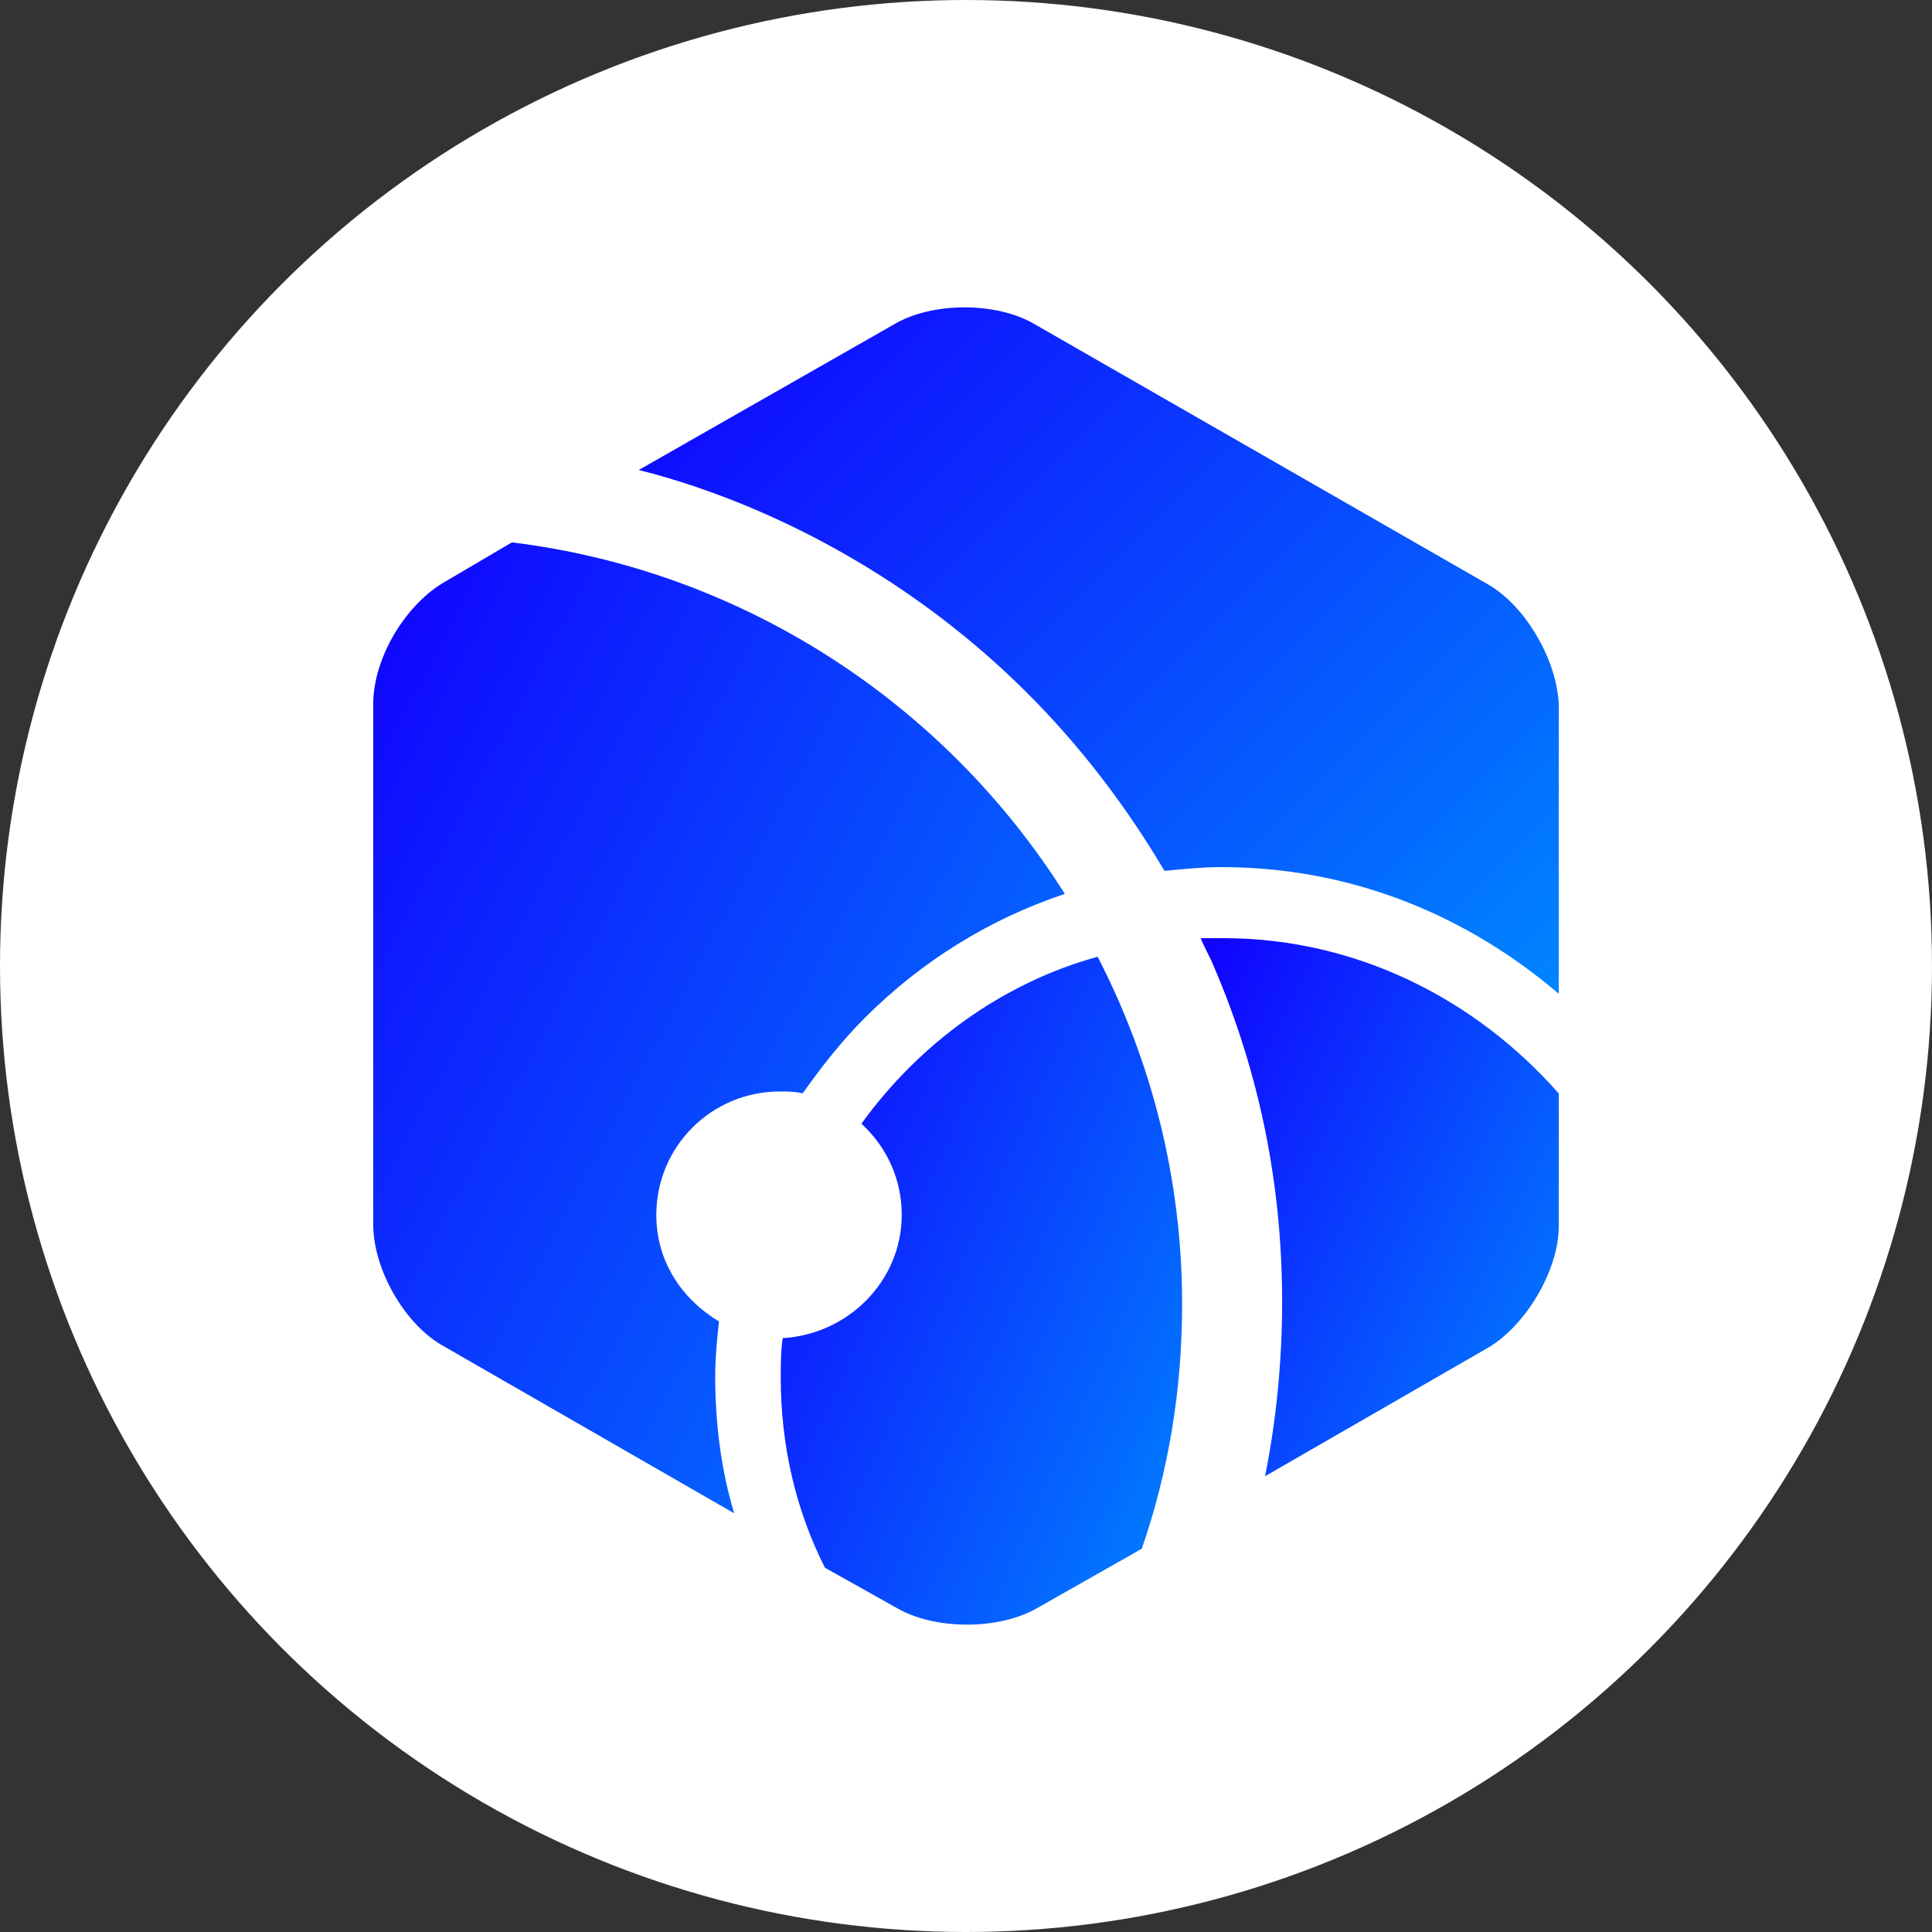 <svg width="160" height="160" viewBox="0 0 160 160" fill="none" xmlns="http://www.w3.org/2000/svg">
<rect x="0" y="0" width="160" height="160" fill="#333333" stroke="none"/>
<circle cx="80" cy="80" r="80" fill="white"/>
<path d="M101.315 77.695C100.687 77.695 100.06 77.695 99.432 77.695C99.746 78.479 100.216 79.264 100.53 80.048C104.297 88.834 106.18 98.091 106.18 107.819C106.18 112.682 105.709 117.546 104.767 122.253L123.285 111.584C126.423 109.701 129.091 105.152 129.091 101.543V90.56C122.186 82.716 112.3 77.695 101.315 77.695Z" fill="url(#paint0_linear_412_59)"/>
<path d="M54.353 100.621C54.353 94.957 58.916 90.393 64.58 90.393C65.21 90.393 65.839 90.393 66.469 90.55C68.042 88.347 69.615 86.302 71.661 84.256C76.381 79.535 82.046 76.074 88.182 74.028C78.269 58.292 61.591 47.277 42.395 44.917L37.045 48.064C33.584 49.952 30.909 54.516 30.909 58.292V101.408C30.909 105.185 33.584 109.748 36.731 111.479L60.804 125.326C59.703 121.707 59.231 117.773 59.231 113.997C59.231 112.423 59.388 110.85 59.545 109.433C56.399 107.545 54.353 104.398 54.353 100.621Z" fill="url(#paint1_linear_412_59)"/>
<path d="M123.096 48.319L85.71 26.864C82.555 24.984 77.191 24.984 74.036 26.864L52.898 38.923C56.053 39.706 59.208 40.802 62.205 42.055C70.724 45.657 78.453 50.825 84.921 57.246C89.496 61.788 93.282 66.8 96.437 72.124C98.014 71.968 99.592 71.811 101.169 71.811C111.581 71.811 121.203 75.57 129.091 82.304V58.343C128.933 54.584 126.251 50.042 123.096 48.319Z" fill="url(#paint2_linear_412_59)"/>
<path d="M71.339 93.06C73.406 94.946 74.678 97.617 74.678 100.603C74.678 106.103 70.225 110.503 64.818 110.817C64.659 111.917 64.659 113.017 64.659 114.117C64.659 119.774 65.931 125.117 68.317 129.831L74.201 133.131C77.382 135.017 82.789 135.017 85.97 133.131L94.558 128.26C96.784 121.817 97.898 115.06 97.898 107.988C97.898 97.617 95.353 87.874 90.9 79.231C82.948 81.431 76.11 86.46 71.339 93.06Z" fill="url(#paint3_linear_412_59)"/>
<defs>
<linearGradient id="paint0_linear_412_59" x1="99.432" y1="77.695" x2="141.255" y2="98.51" gradientUnits="userSpaceOnUse">
<stop stop-color="#1100FF"/>
<stop offset="1" stop-color="#0086FF"/>
</linearGradient>
<linearGradient id="paint1_linear_412_59" x1="30.909" y1="44.917" x2="109.411" y2="86.725" gradientUnits="userSpaceOnUse">
<stop stop-color="#1100FF"/>
<stop offset="1" stop-color="#0086FF"/>
</linearGradient>
<linearGradient id="paint2_linear_412_59" x1="52.898" y1="25.454" x2="119.784" y2="92.482" gradientUnits="userSpaceOnUse">
<stop stop-color="#1100FF"/>
<stop offset="1" stop-color="#0086FF"/>
</linearGradient>
<linearGradient id="paint3_linear_412_59" x1="64.659" y1="79.231" x2="113.317" y2="101.094" gradientUnits="userSpaceOnUse">
<stop stop-color="#1100FF"/>
<stop offset="1" stop-color="#0086FF"/>
</linearGradient>
</defs>
</svg>
